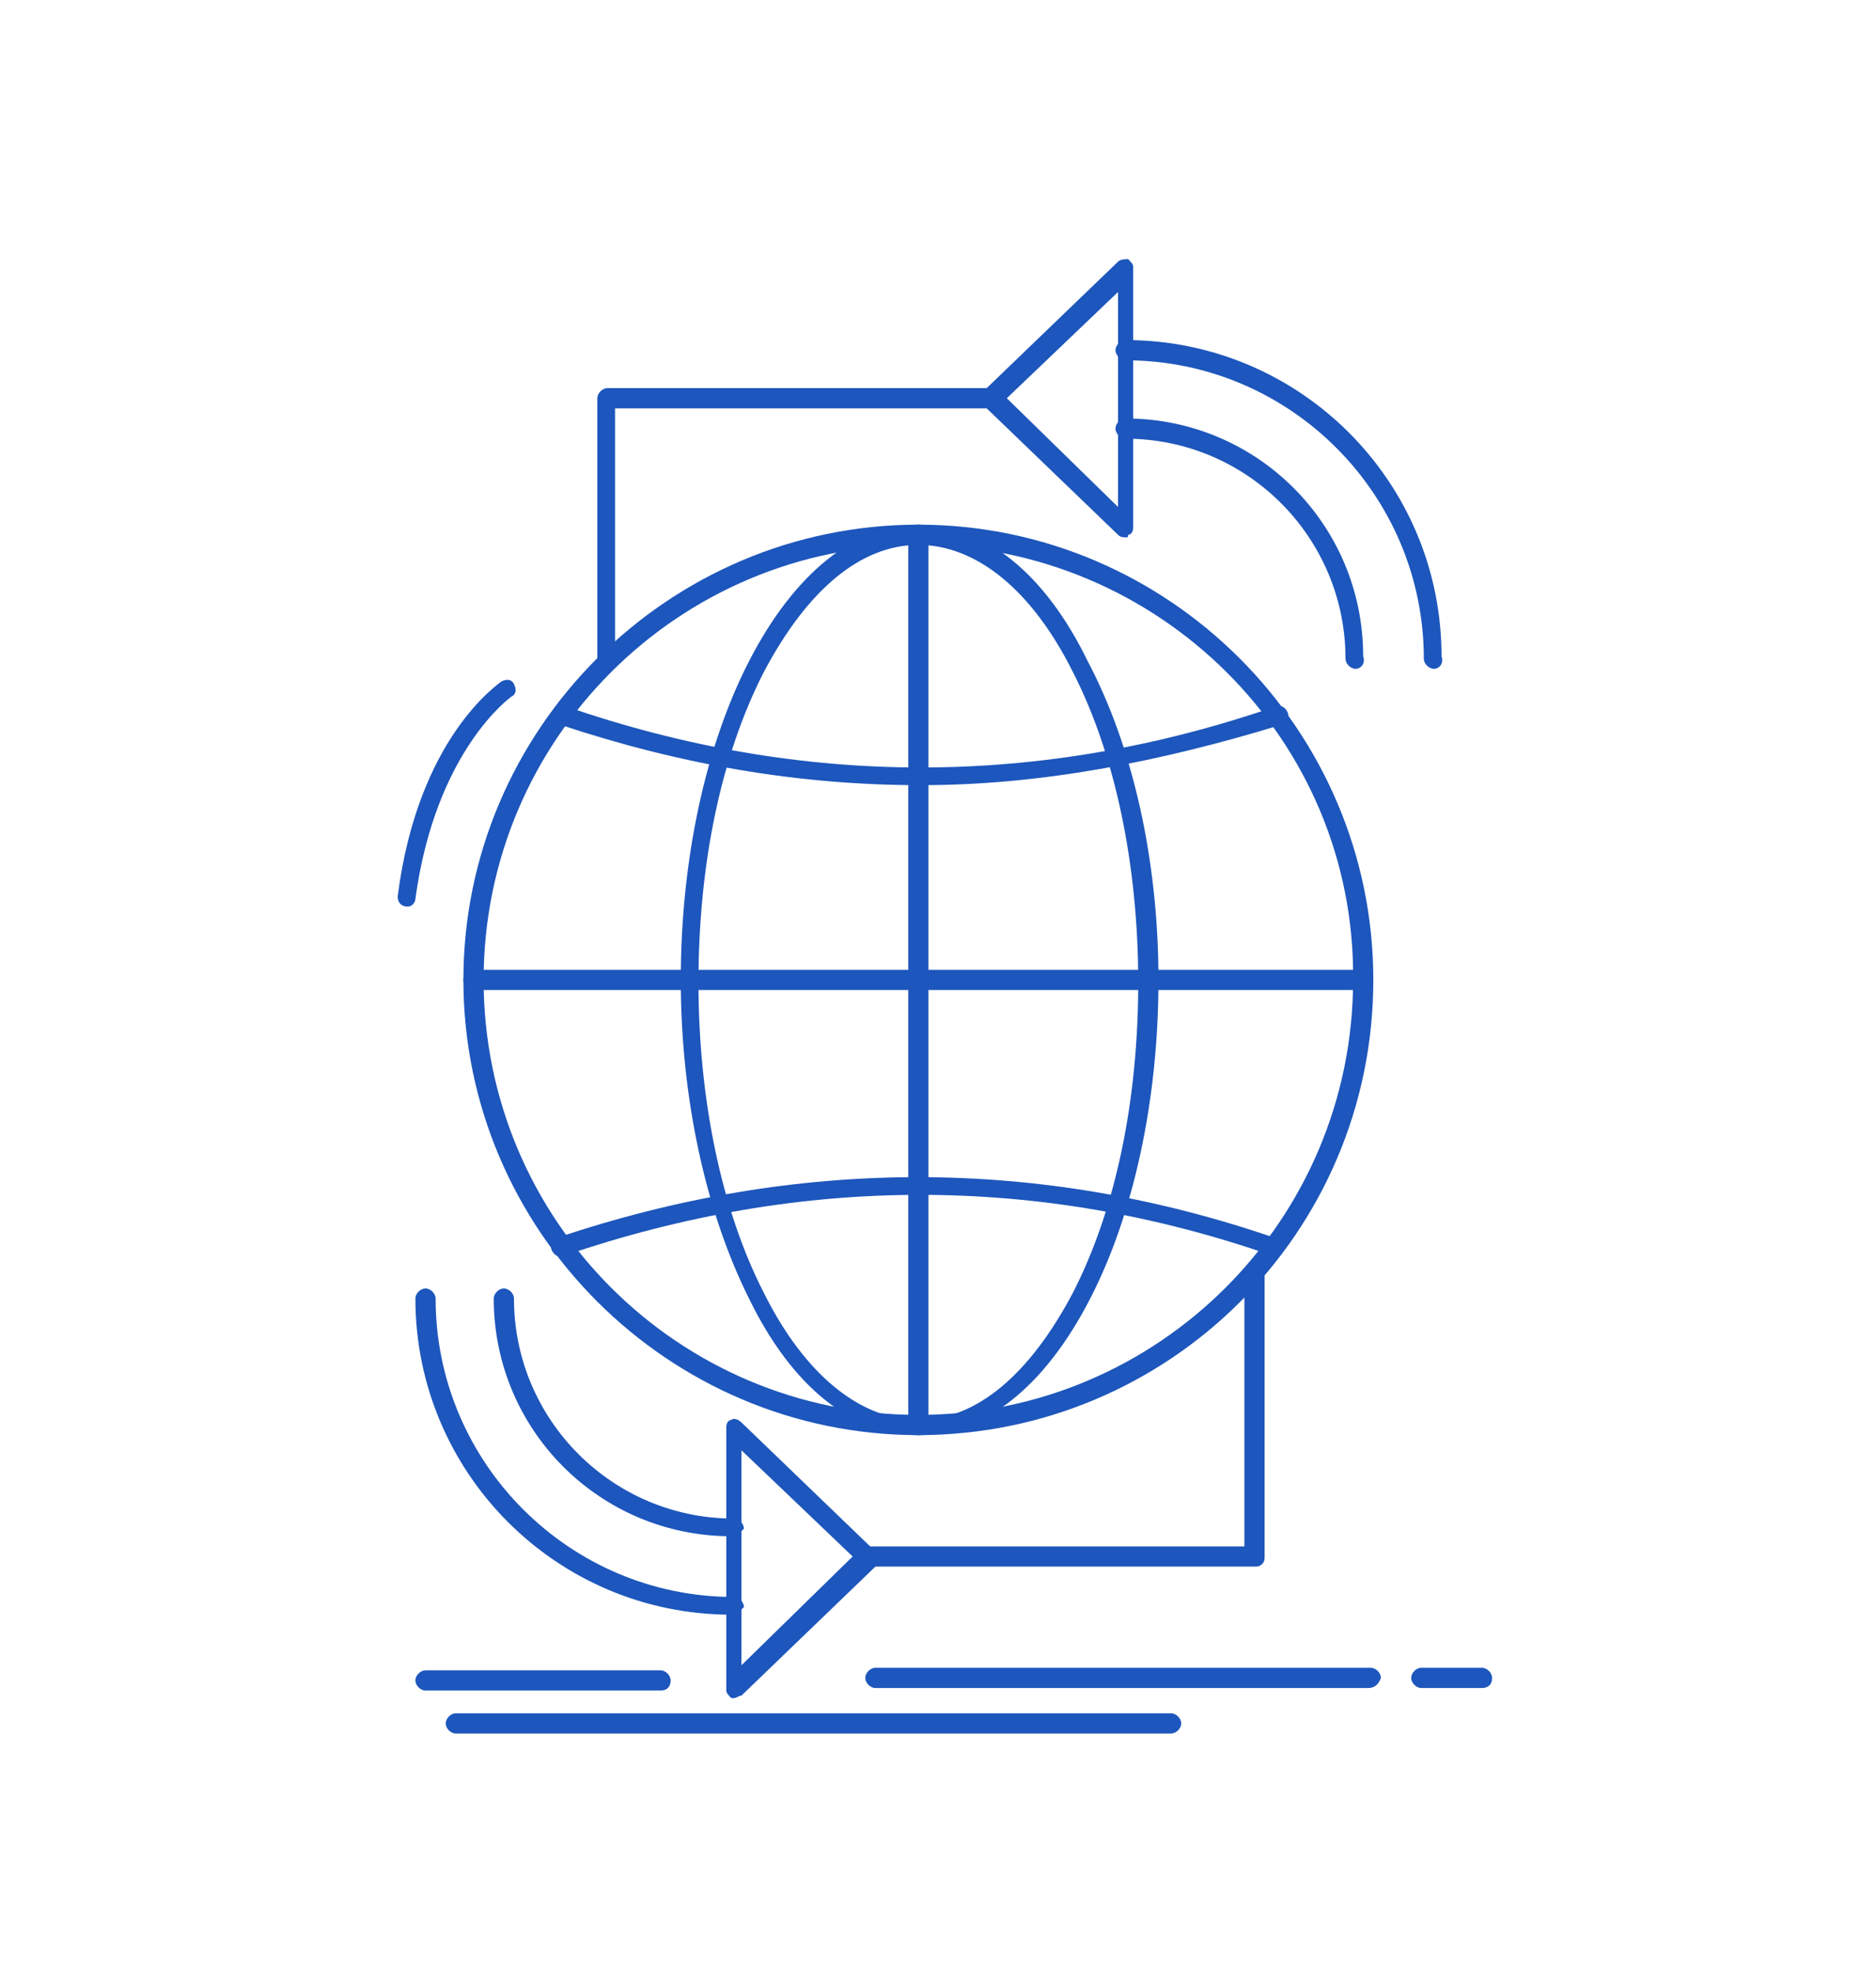 <?xml version="1.0" encoding="utf-8"?>
<!-- Generator: Adobe Illustrator 16.0.0, SVG Export Plug-In . SVG Version: 6.00 Build 0)  -->
<!DOCTYPE svg PUBLIC "-//W3C//DTD SVG 1.1//EN" "http://www.w3.org/Graphics/SVG/1.1/DTD/svg11.dtd">
<svg version="1.1" id="Layer_3" xmlns="http://www.w3.org/2000/svg" xmlns:xlink="http://www.w3.org/1999/xlink" x="0px" y="0px"
	 width="264.755px" height="277.967px" viewBox="0 0 264.755 277.967" enable-background="new 0 0 264.755 277.967"
	 xml:space="preserve">
<g>
	<g>
		<g id="_x35_16_x2C__Connectivity_x2C__global_x2C__internet_x2C__network_x2C__web">
			<g>
				<g>
					<g>
						<g>
							<path fill="#1D56BC" d="M129.604,202.411c-35.309,0-64.205-28.894-64.205-64.206C65.399,102.894,94.294,74,129.604,74
								c35.314,0,64.208,28.893,64.208,64.205C193.811,173.875,164.918,202.411,129.604,202.411z M129.604,76.855
								c-33.885,0-61.352,27.465-61.352,61.351c0,33.885,27.466,61.353,61.352,61.353c33.887,0,61.354-27.468,61.354-61.353
								C191.312,104.32,163.49,76.855,129.604,76.855z"/>
						</g>
						<g>
							<path fill="#1D56BC" d="M192.38,139.633H66.829c-0.715,0-1.43-0.714-1.43-1.428c0-0.714,0.714-1.425,1.43-1.425H192.38
								c0.714,0,1.431,0.711,1.431,1.425C193.811,139.276,193.453,139.633,192.38,139.633z"/>
						</g>
						<g>
							<path fill="#1D56BC" d="M129.604,202.411c-0.711,0-1.425-0.714-1.425-1.426V75.427c0-0.712,0.714-1.426,1.425-1.426
								c0.712,0,1.428,0.714,1.428,1.426v125.558C131.032,202.052,130.315,202.411,129.604,202.411z"/>
						</g>
						<g>
							<path fill="#1D56BC" d="M129.963,110.741c-17.123,0-33.887-2.854-51.008-8.56c-0.712-0.357-1.071-1.07-0.712-1.785
								c0.352-0.712,1.068-1.069,1.783-0.712c33.171,11.416,66.701,11.416,99.872,0c0.714-0.357,1.426,0,1.787,0.712
								c0.352,0.715,0,1.428-0.715,1.785C163.49,107.531,146.727,110.741,129.963,110.741z"/>
						</g>
						<g>
							<path fill="#1D56BC" d="M179.897,177.088h-0.356c-32.815-11.417-66.344-11.417-99.874,0c-0.712,0.354-1.424,0-1.783-0.715
								c-0.356-0.714,0-1.429,0.711-1.784c33.887-11.414,68.131-11.414,101.302,0c0.714,0.355,1.072,1.069,0.714,1.784
								C180.969,176.728,180.612,177.088,179.897,177.088z"/>
						</g>
						<g>
							<path fill="#1D56BC" d="M129.604,202.411c-9.272,0-17.834-6.778-23.897-19.262c-6.063-12.128-9.63-28.18-9.63-44.944
								c0-17.121,3.567-33.172,9.63-44.943C112.129,80.778,120.688,74,129.604,74c9.274,0,17.835,6.778,23.902,19.262
								c6.42,12.128,9.985,28.178,9.985,44.943c0,17.122-3.565,33.175-9.632,44.944
								C147.439,195.633,138.877,202.411,129.604,202.411z M129.604,76.855c-8.201,0-15.691,6.42-21.759,17.834
								c-6.06,11.77-9.272,27.109-9.272,43.875c0,16.406,3.213,32.1,9.272,43.871c5.708,11.417,13.559,17.836,21.759,17.836
								c8.203,0,15.696-6.419,21.76-17.836c6.064-11.771,9.272-27.107,9.272-43.871c0-16.409-3.208-32.105-9.272-43.875
								C145.656,83.275,137.807,76.855,129.604,76.855z"/>
						</g>
						<g>
							<path fill="#1D56BC" d="M191.312,94.333c-0.714,0-1.426-0.713-1.426-1.427c0-17.121-13.909-31.032-31.032-31.032
								c-0.712,0-1.427-0.714-1.427-1.427c0-0.715,0.714-1.426,1.427-1.426c18.544,0,33.526,14.979,33.526,33.526
								C192.74,93.62,192.028,94.333,191.312,94.333z"/>
						</g>
						<g>
							<path fill="#1D56BC" d="M202.372,94.333c-0.715,0-1.431-0.713-1.431-1.427c0-23.184-18.901-42.089-42.087-42.089
								c-0.712,0-1.427-0.713-1.427-1.427c0-0.714,0.714-1.427,1.427-1.427c24.613,0,44.585,19.974,44.585,44.584
								C203.796,93.62,203.083,94.333,202.372,94.333z"/>
						</g>
						<g>
							<path fill="#1D56BC" d="M158.854,75.786c-0.356,0-0.712,0-1.071-0.359l-18.906-18.19c0-0.357-0.356-0.712-0.356-1.07
								c0-0.356,0-0.713,0.356-1.068l18.906-18.192c0.358-0.357,1.071-0.357,1.427-0.357c0.355,0.357,0.715,0.714,0.715,1.07v36.74
								c0,0.713-0.36,1.068-0.715,1.068C159.21,75.786,159.21,75.786,158.854,75.786z M142.09,56.167l15.693,15.338V41.186
								L142.09,56.167z"/>
						</g>
						<g>
							<path fill="#1D56BC" d="M103.209,216.676c-18.546,0-33.526-14.979-33.526-33.527c0-0.715,0.712-1.424,1.424-1.424
								c0.713,0,1.429,0.709,1.429,1.424c0,17.121,13.91,31.033,31.031,31.033c0.712,0,1.424,0.712,1.424,1.427
								C104.64,215.964,103.923,216.676,103.209,216.676z"/>
						</g>
						<g>
							<path fill="#1D56BC" d="M103.209,227.735c-24.614,0-44.585-19.975-44.585-44.586c0-0.715,0.715-1.424,1.426-1.424
								c0.712,0,1.428,0.709,1.428,1.424c0,23.185,18.906,42.09,42.09,42.09c0.712,0,1.424,0.714,1.424,1.426
								C104.64,227.023,103.923,227.735,103.209,227.735z"/>
						</g>
						<g>
							<path fill="#1D56BC" d="M103.567,239.506h-0.358c-0.357-0.354-0.712-0.714-0.712-1.069v-37.095
								c0-0.717,0.355-1.071,0.712-1.071c0.358-0.357,1.071,0,1.431,0.354l18.901,18.195c0.355,0.355,0.355,0.712,0.355,1.067
								c0,0.36,0,0.715-0.355,1.069l-18.901,18.195C104.28,239.151,103.923,239.506,103.567,239.506z M104.64,204.55v30.322
								l15.692-15.34L104.64,204.55z"/>
						</g>
						<g>
							<path fill="#1D56BC" d="M85.734,94.333c-0.716,0-1.431-0.713-1.431-1.427v-36.74c0-0.713,0.715-1.427,1.431-1.427h54.574
								c0.712,0,1.423,0.714,1.423,1.427s-0.71,1.428-1.423,1.428H86.801v35.668C86.801,93.62,86.446,94.333,85.734,94.333z"/>
						</g>
						<g>
							<path fill="#1D56BC" d="M177.048,220.956h-54.574c-0.716,0-1.43-0.709-1.43-1.424c0-0.712,0.714-1.426,1.43-1.426h53.144
								v-38.524c0-0.712,0.714-1.427,1.431-1.427l0,0c0.712,0,1.423,0.715,1.423,1.427v39.95c0,0.355,0,0.715-0.356,1.07
								C177.76,220.956,177.398,220.956,177.048,220.956z"/>
						</g>
						<g>
							<path fill="#1D56BC" d="M57.557,127.862C57.557,127.862,57.195,127.862,57.557,127.862c-1.072,0-1.432-0.715-1.432-1.427
								c2.854-22.472,14.27-29.962,14.628-30.319c0.712-0.355,1.424-0.355,1.783,0.357c0.352,0.714,0.352,1.427-0.359,1.784
								c0,0-10.7,7.49-13.554,28.536C58.624,127.147,58.267,127.862,57.557,127.862z"/>
						</g>
						<g>
							<path fill="#1D56BC" d="M165.273,244.499H64.331c-0.715,0-1.427-0.71-1.427-1.424c0-0.712,0.712-1.429,1.427-1.429h100.942
								c0.716,0,1.43,0.716,1.43,1.429C166.703,243.789,165.989,244.499,165.273,244.499z"/>
						</g>
						<g>
							<path fill="#1D56BC" d="M193.095,238.082h-69.554c-0.714,0-1.427-0.717-1.427-1.429c0-0.715,0.712-1.427,1.427-1.427h69.912
								c0.713,0,1.429,0.712,1.429,1.427C194.523,237.725,193.811,238.082,193.095,238.082z"/>
						</g>
						<g>
							<path fill="#1D56BC" d="M209.146,238.082h-8.558c-0.714,0-1.43-0.717-1.43-1.429c0-0.715,0.712-1.427,1.43-1.427h8.558
								c0.716,0,1.428,0.712,1.428,1.427C210.574,237.725,209.862,238.082,209.146,238.082z"/>
						</g>
						<g>
							<path fill="#1D56BC" d="M93.223,238.437H60.049c-0.711,0-1.426-0.712-1.426-1.426c0-0.712,0.715-1.427,1.426-1.427h33.174
								c0.712,0,1.424,0.714,1.424,1.427C94.647,237.725,94.294,238.437,93.223,238.437z"/>
						</g>
					</g>
				</g>
			</g>
		</g>
		<g id="Layer_1_00000013897637073877909060000000562245905797658519_">
		</g>
	</g>
</g>
<g>
</g>
<g>
</g>
<g>
</g>
<g>
</g>
<g>
</g>
<g>
</g>
<g>
</g>
<g>
</g>
<g>
</g>
<g>
</g>
<g>
</g>
<g>
</g>
<g>
</g>
<g>
</g>
<g>
</g>
</svg>
